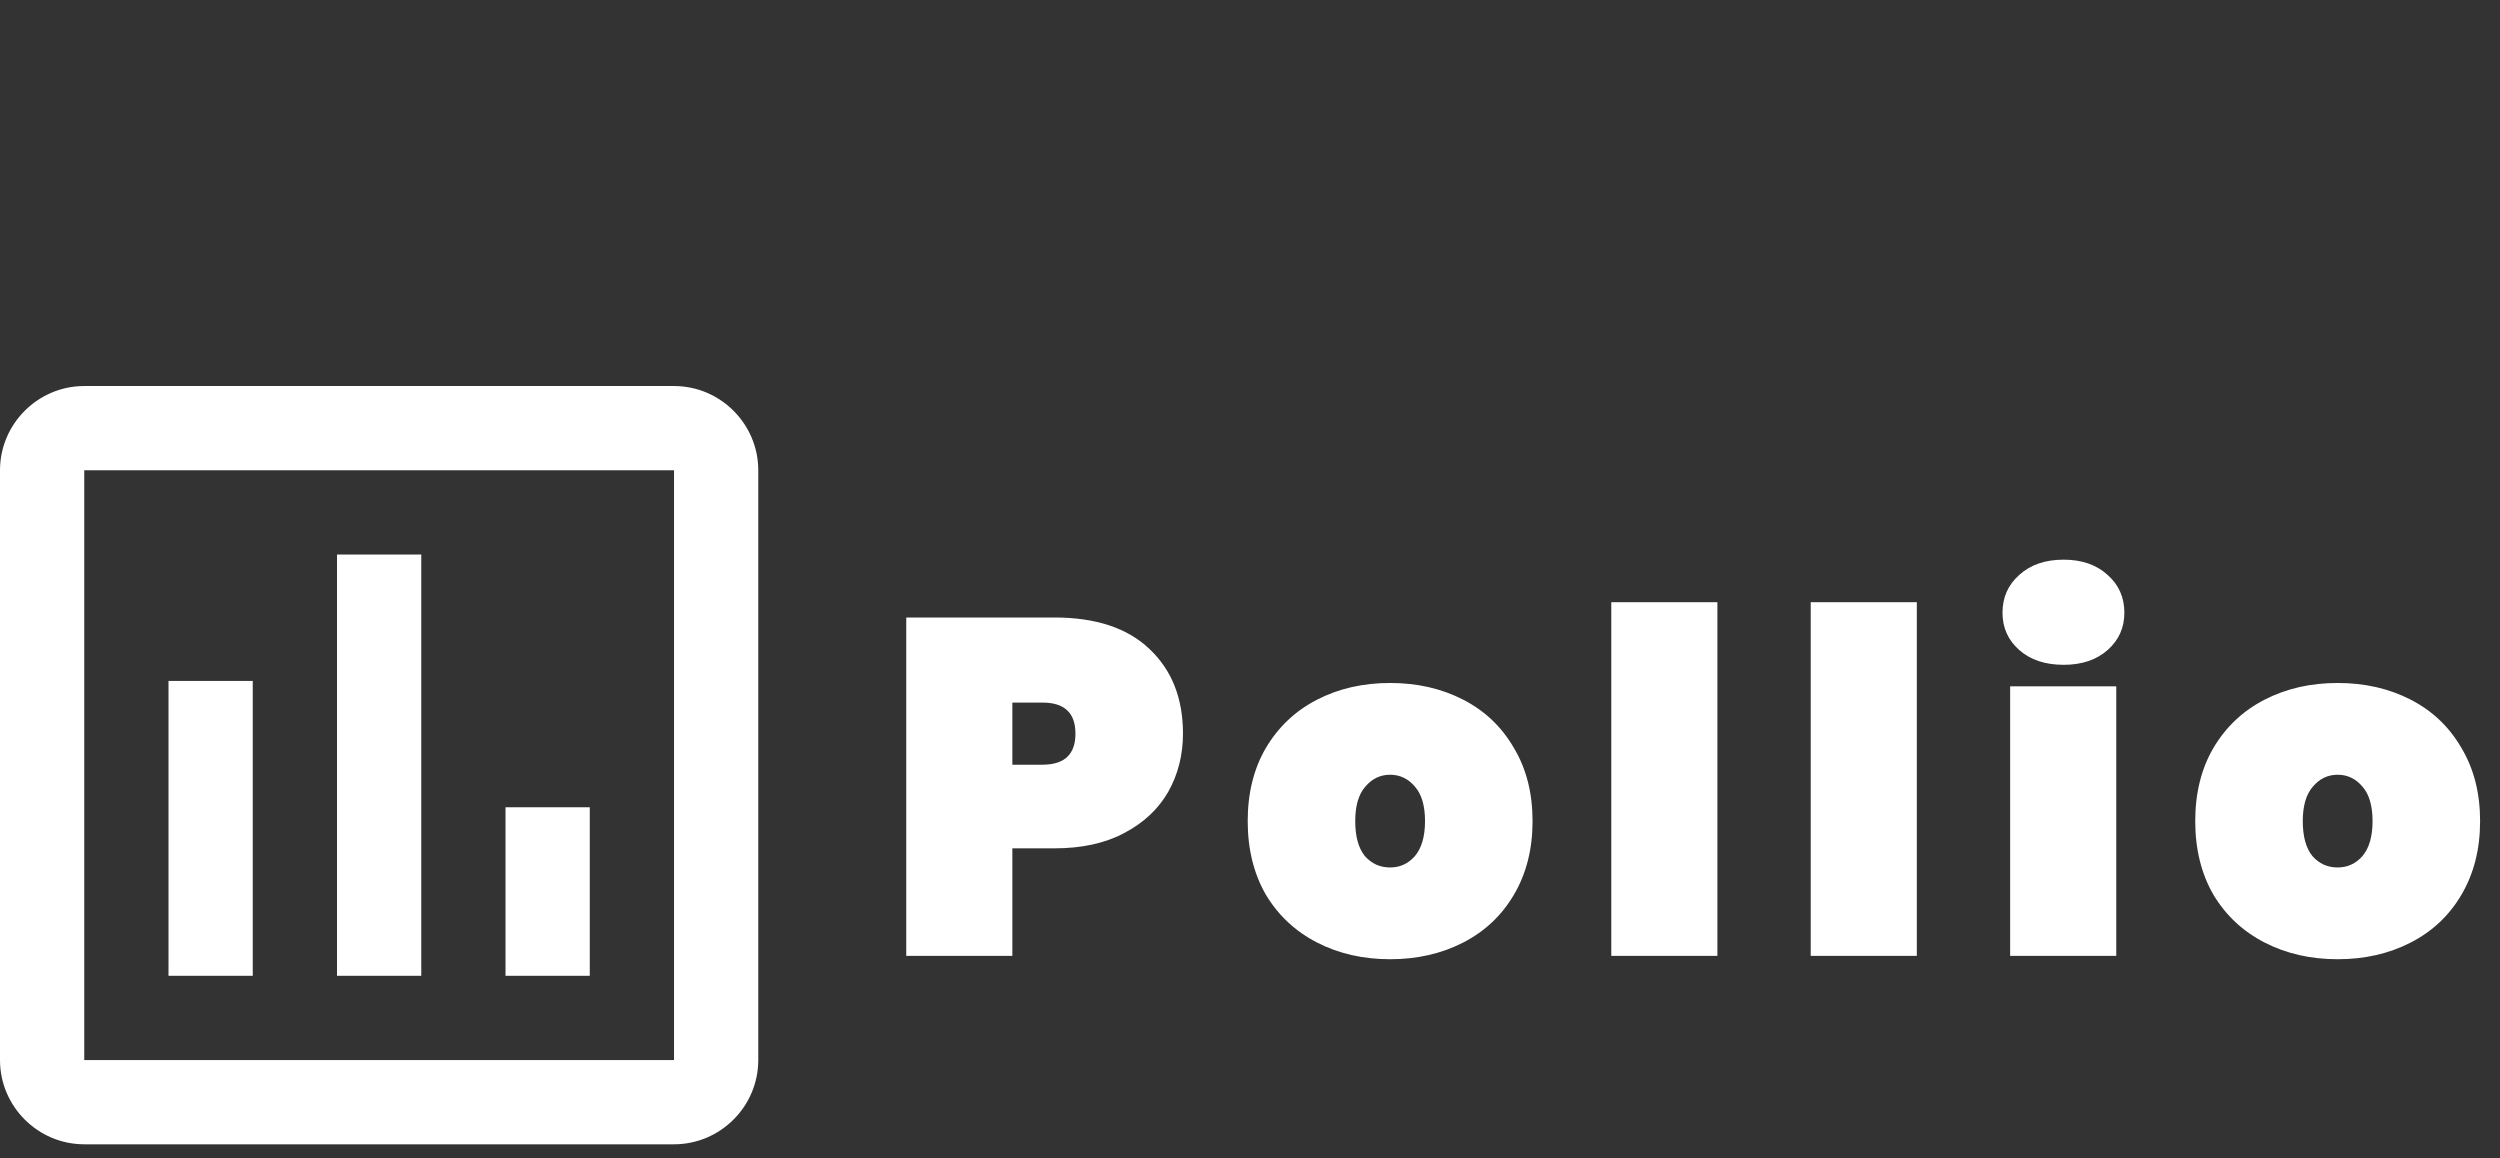 <svg width="136" height="63" viewBox="0 0 136 63" fill="none" xmlns="http://www.w3.org/2000/svg">
<rect x="0" y="0" width="136" height="63" fill="#333333" stroke="none"/>
<path d="M36.667 21H4.583C2.062 21 0 23.062 0 25.583V57.667C0 60.188 2.062 62.25 4.583 62.25H36.667C39.188 62.25 41.25 60.188 41.25 57.667V25.583C41.25 23.062 39.188 21 36.667 21ZM36.667 57.667H4.583V25.583H36.667V57.667ZM9.167 37.042H13.75V53.083H9.167V37.042ZM18.333 30.167H22.917V53.083H18.333V30.167ZM27.5 43.917H32.083V53.083H27.5V43.917Z" fill="white"/>
<path d="M64.354 39.91C64.354 41.071 64.085 42.129 63.548 43.082C63.011 44.018 62.213 44.763 61.156 45.318C60.116 45.873 58.851 46.15 57.36 46.15H55.072V52H49.3V33.592H57.36C59.613 33.592 61.338 34.164 62.534 35.308C63.747 36.452 64.354 37.986 64.354 39.91ZM56.71 41.6C57.906 41.6 58.504 41.037 58.504 39.91C58.504 38.783 57.906 38.22 56.71 38.22H55.072V41.6H56.71ZM75.623 52.182C74.149 52.182 72.823 51.879 71.645 51.272C70.466 50.665 69.539 49.799 68.863 48.672C68.204 47.528 67.875 46.193 67.875 44.668C67.875 43.143 68.204 41.817 68.863 40.69C69.539 39.546 70.466 38.671 71.645 38.064C72.823 37.457 74.149 37.154 75.623 37.154C77.096 37.154 78.422 37.457 79.601 38.064C80.779 38.671 81.698 39.546 82.357 40.69C83.033 41.817 83.371 43.143 83.371 44.668C83.371 46.193 83.033 47.528 82.357 48.672C81.698 49.799 80.779 50.665 79.601 51.272C78.422 51.879 77.096 52.182 75.623 52.182ZM75.623 47.19C76.16 47.19 76.611 46.982 76.975 46.566C77.339 46.133 77.521 45.5 77.521 44.668C77.521 43.836 77.339 43.212 76.975 42.796C76.611 42.363 76.16 42.146 75.623 42.146C75.085 42.146 74.635 42.363 74.271 42.796C73.907 43.212 73.725 43.836 73.725 44.668C73.725 45.5 73.898 46.133 74.245 46.566C74.609 46.982 75.068 47.19 75.623 47.19ZM93.426 32.76V52H87.654V32.76H93.426ZM104.275 32.76V52H98.503V32.76H104.275ZM112.264 36.166C111.259 36.166 110.453 35.897 109.846 35.36C109.239 34.823 108.936 34.147 108.936 33.332C108.936 32.5 109.239 31.815 109.846 31.278C110.453 30.723 111.259 30.446 112.264 30.446C113.252 30.446 114.049 30.723 114.656 31.278C115.263 31.815 115.566 32.5 115.566 33.332C115.566 34.147 115.263 34.823 114.656 35.36C114.049 35.897 113.252 36.166 112.264 36.166ZM115.124 37.336V52H109.352V37.336H115.124ZM127.169 52.182C125.695 52.182 124.369 51.879 123.191 51.272C122.012 50.665 121.085 49.799 120.409 48.672C119.75 47.528 119.421 46.193 119.421 44.668C119.421 43.143 119.75 41.817 120.409 40.69C121.085 39.546 122.012 38.671 123.191 38.064C124.369 37.457 125.695 37.154 127.169 37.154C128.642 37.154 129.968 37.457 131.147 38.064C132.325 38.671 133.244 39.546 133.903 40.69C134.579 41.817 134.917 43.143 134.917 44.668C134.917 46.193 134.579 47.528 133.903 48.672C133.244 49.799 132.325 50.665 131.147 51.272C129.968 51.879 128.642 52.182 127.169 52.182ZM127.169 47.19C127.706 47.19 128.157 46.982 128.521 46.566C128.885 46.133 129.067 45.5 129.067 44.668C129.067 43.836 128.885 43.212 128.521 42.796C128.157 42.363 127.706 42.146 127.169 42.146C126.631 42.146 126.181 42.363 125.817 42.796C125.453 43.212 125.271 43.836 125.271 44.668C125.271 45.5 125.444 46.133 125.791 46.566C126.155 46.982 126.614 47.19 127.169 47.19Z" fill="white"/>
</svg>
